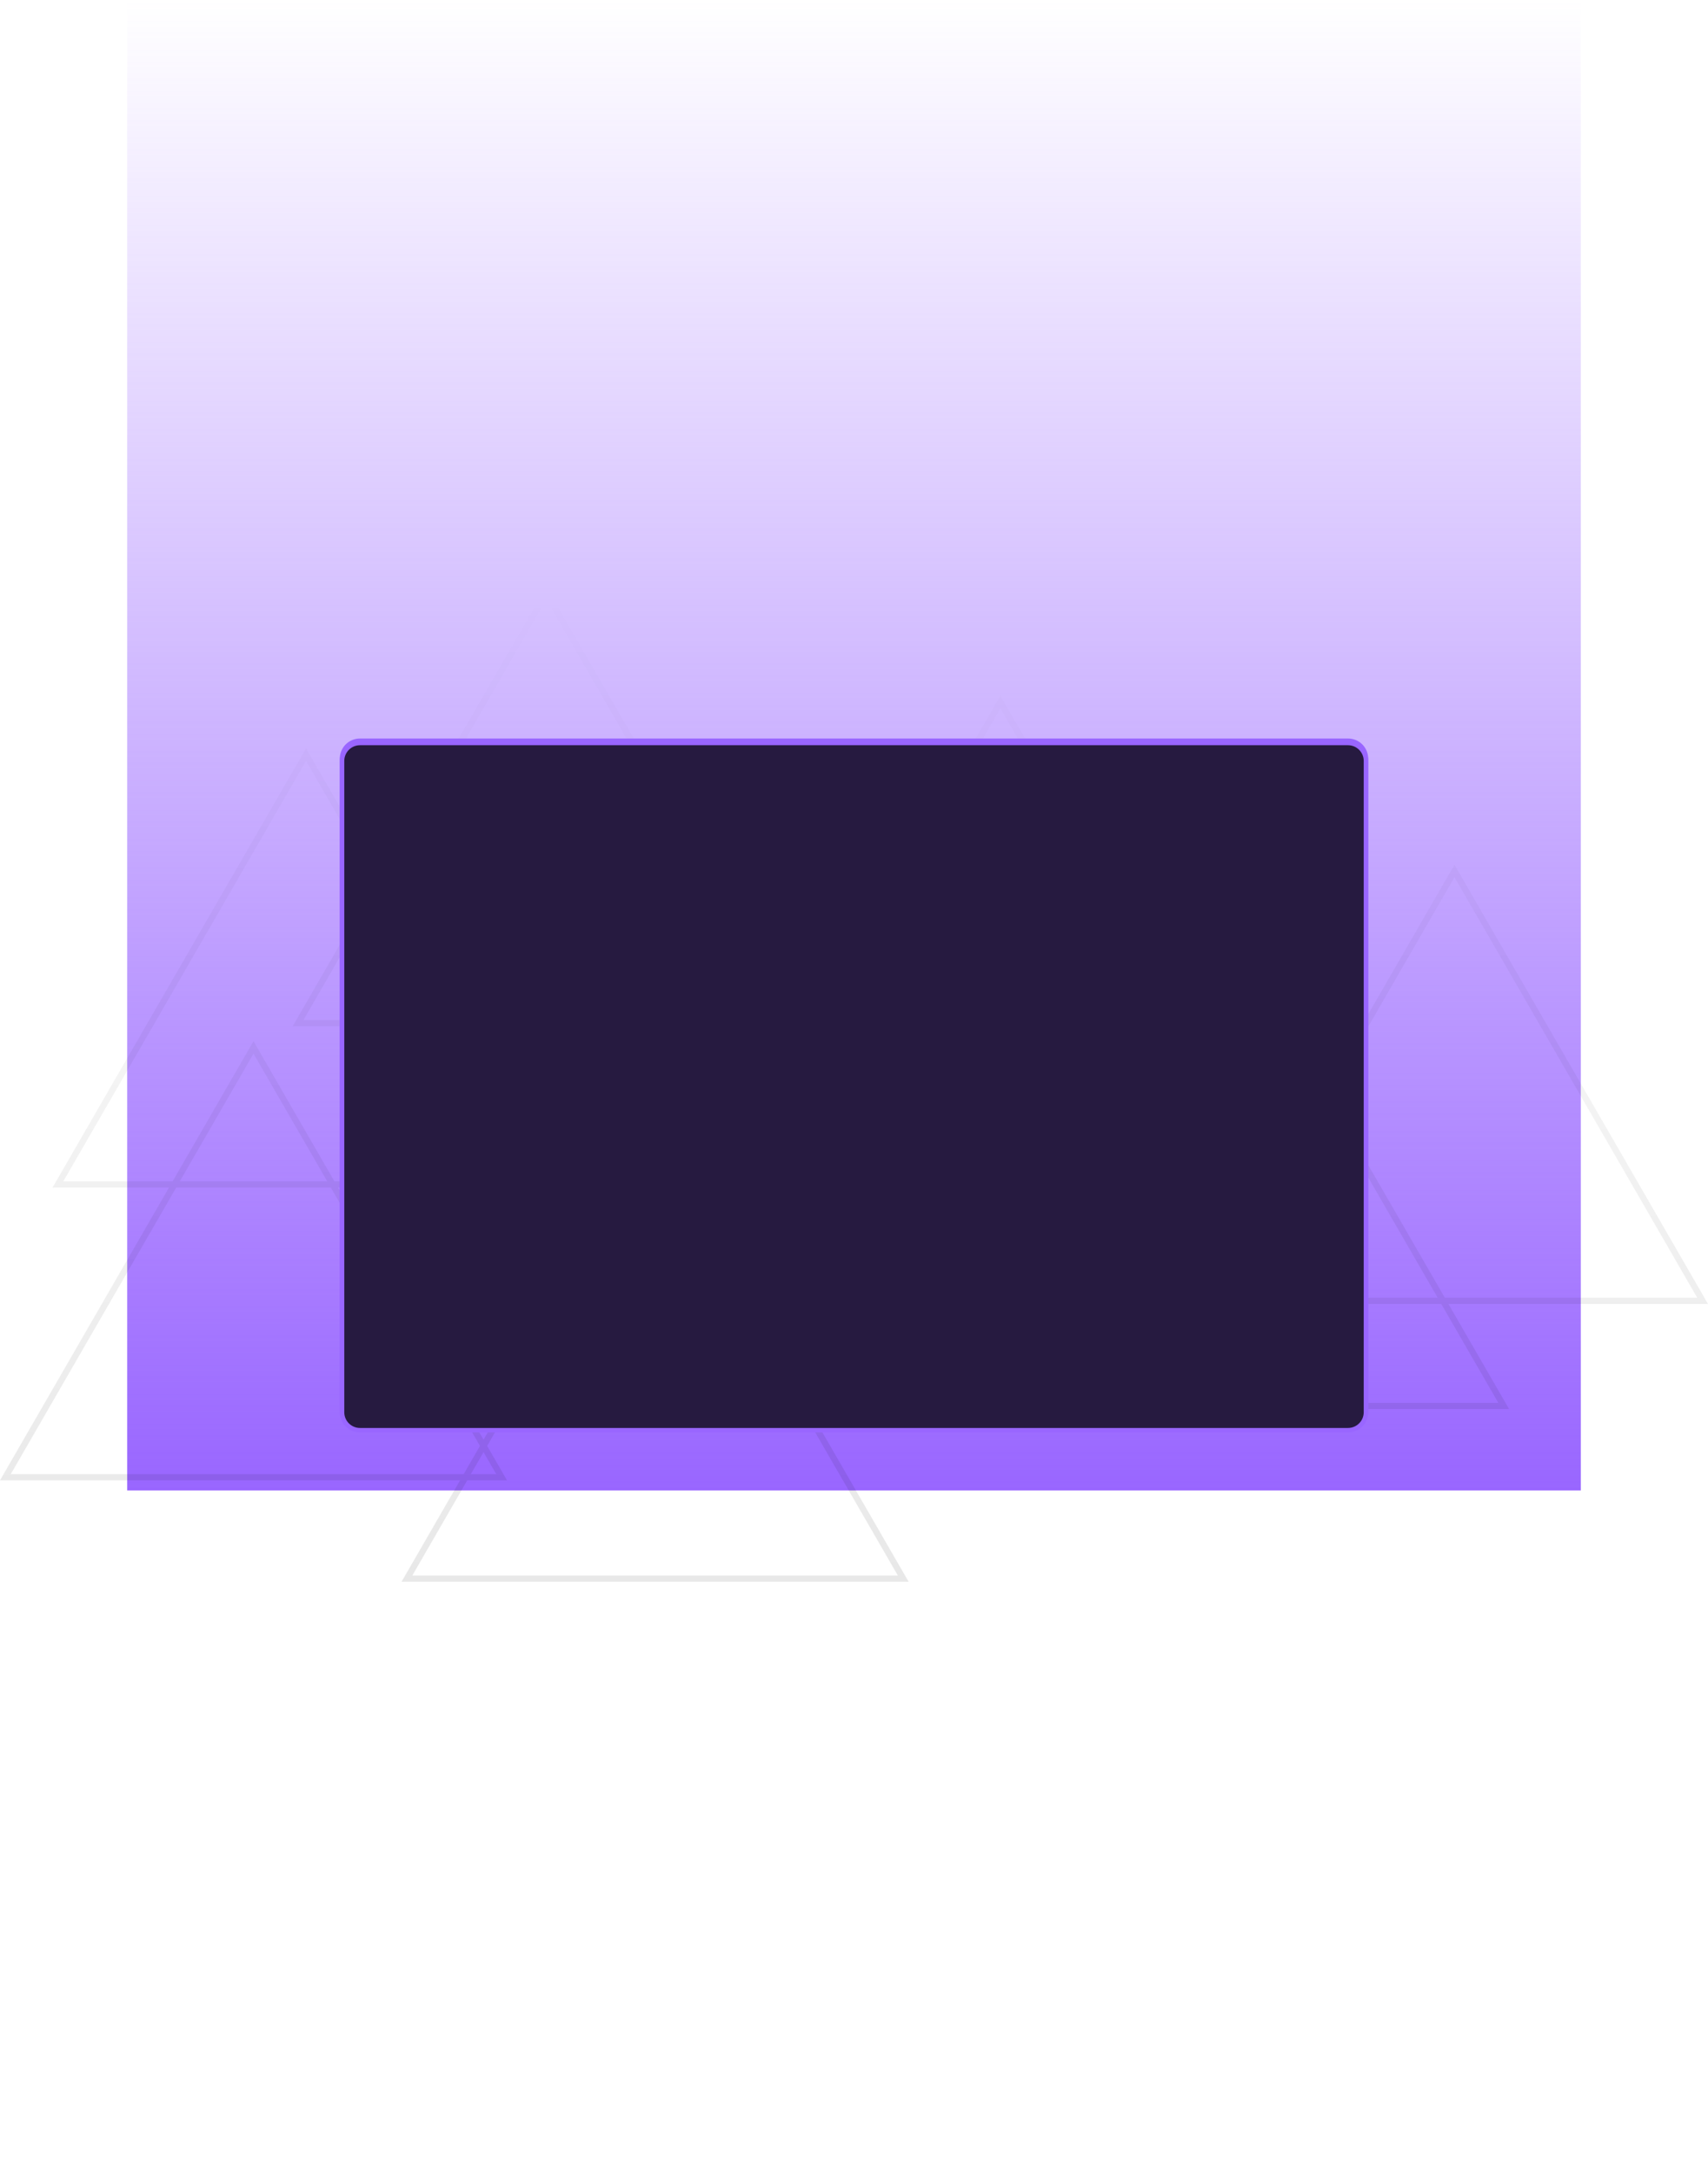 <svg version="1.1" xmlns="http://www.w3.org/2000/svg" xmlns:xlink="http://www.w3.org/1999/xlink" width="761.416" height="968.603" viewBox="0,0,761.416,968.603"><defs><linearGradient x1="320" y1="-304.301" x2="320" y2="360" gradientUnits="userSpaceOnUse" id="color-1"><stop offset="0" stop-color="#9966ff" stop-opacity="0"/><stop offset="1" stop-color="#9966ff"/></linearGradient><linearGradient x1="319.999" y1="-42.682" x2="319.999" y2="400.682" gradientUnits="userSpaceOnUse" id="color-2"><stop offset="0" stop-color="#000000" stop-opacity="0"/><stop offset="1" stop-color="#000000" stop-opacity="0.09"/></linearGradient></defs><g transform="translate(60.708,304.301)"><g stroke-miterlimit="10"><path d="M-4,360v-664.301h648v664.301z" fill="url(#color-1)" fill-rule="nonzero" stroke="none" stroke-width="0"/><path d="M295.824,153.067h-22.892l13.657,23.654l98.661,-170.885l92.141,159.594l21.627,-37.46l30.813,53.37l57.861,-100.216l113.016,195.749h-115.72l27.046,46.846h-226.031l12.557,-21.75h-111.208l56.991,98.711h-226.032l26.081,-45.173h-205.1l75.344,-130.499h-51.921l113.016,-195.749l32.77,56.76l74.306,-128.702zM468.15,301.971l-33.195,-57.494l24.763,-42.89h38.548l-19.274,-33.383l20.027,-34.687l29.213,50.597l-53.556,92.761h107.109l25.451,44.074h-216.43l10.957,-18.978zM403.361,299.198h59.986l-29.993,-51.949zM406.992,201.587h-103.716l-1.166,2.02l35.54,61.557h-71.08l-0.235,0.406l19.416,33.629h114.409l31.594,-54.722zM410.193,201.587h46.323l-23.162,40.117zM355.134,106.222l-53.458,92.592h-2.332l-11.154,-19.32l97.06,-168.112l90.541,156.822l-17.673,30.61h-49.524zM355.134,111.767l50.258,87.047h-100.515zM264.969,262.391h-0.469l-33.173,-57.458l-33.173,57.459h-81.733l21.582,-37.381h50.744l-25.372,-43.946l16.164,-27.996h90.192l15.258,26.427l-12.755,22.092h25.51l1.166,2.02zM300.51,206.378l32.339,56.013h-64.678zM242.118,301.971h42.033l55.39,95.939h-216.428l24.48,-42.401h17.731l-8.866,-15.355l43.296,-74.99h63.145l0.235,0.406zM246.92,299.198l17.815,-30.856l17.816,30.856zM277.036,198.814l9.553,-16.548l9.554,16.548zM493.463,198.814l-16.073,-27.838l-16.073,27.838zM-32.483,222.237h48.719l36.072,-62.478l36.071,62.478h48.022l23.772,-41.174l-16.163,-27.996h-74.219l37.109,-64.275l-31.169,-53.987zM142.41,150.295h-67.816l33.908,-58.73zM182.808,-37.137l108.214,187.432h-19.691l-46.697,-80.881l-46.697,80.881h-32.327l-35.508,-61.503zM176.337,153.067h-29.126l14.563,25.223zM181.139,150.295h86.991l-43.495,-75.336zM86.779,225.01l66.479,115.144l-7.265,12.583h-201.898l73.743,-127.727zM52.308,165.304l-32.87,56.933h65.74zM134.801,225.01l-22.41,38.816l-22.411,-38.816zM183.945,222.237h-44.342l22.171,-38.402zM196.553,265.163h-83.39l41.695,72.218zM160.522,352.736h-11.329l5.664,-9.811zM261.299,262.391l-29.972,-51.914l-29.972,51.914zM580.188,274.102h-100.711l50.354,-87.216zM695.902,274.102l-108.21,-187.432l-56.26,97.443l51.954,89.989z" fill="url(#color-2)" fill-rule="evenodd" stroke="none" stroke-width="1"/><path d="M99.772,332.153c-4.418,0 -8,-3.582 -8,-8v-290.306c0,-4.418 3.582,-8 8,-8h440.456c4.418,0 8,3.582 8,8v290.306c0,4.418 -3.582,8 -8,8z" fill="#9869ff" fill-rule="nonzero" stroke="#9966ff" stroke-width="2"/><path d="M99.772,333.153c-4.418,0 -8,-3.582 -8,-8v-290.306c0,-4.418 3.582,-8 8,-8h440.456c4.418,0 8,3.582 8,8v290.306c0,4.418 -3.582,8 -8,8z" fill-opacity="0.749" fill="#000000" fill-rule="nonzero" stroke="#9966ff" stroke-width="2"/><path d="M-4,664.301v-968.603h648v968.603z" fill="none" fill-rule="nonzero" stroke="none" stroke-width="none"/></g></g></svg>